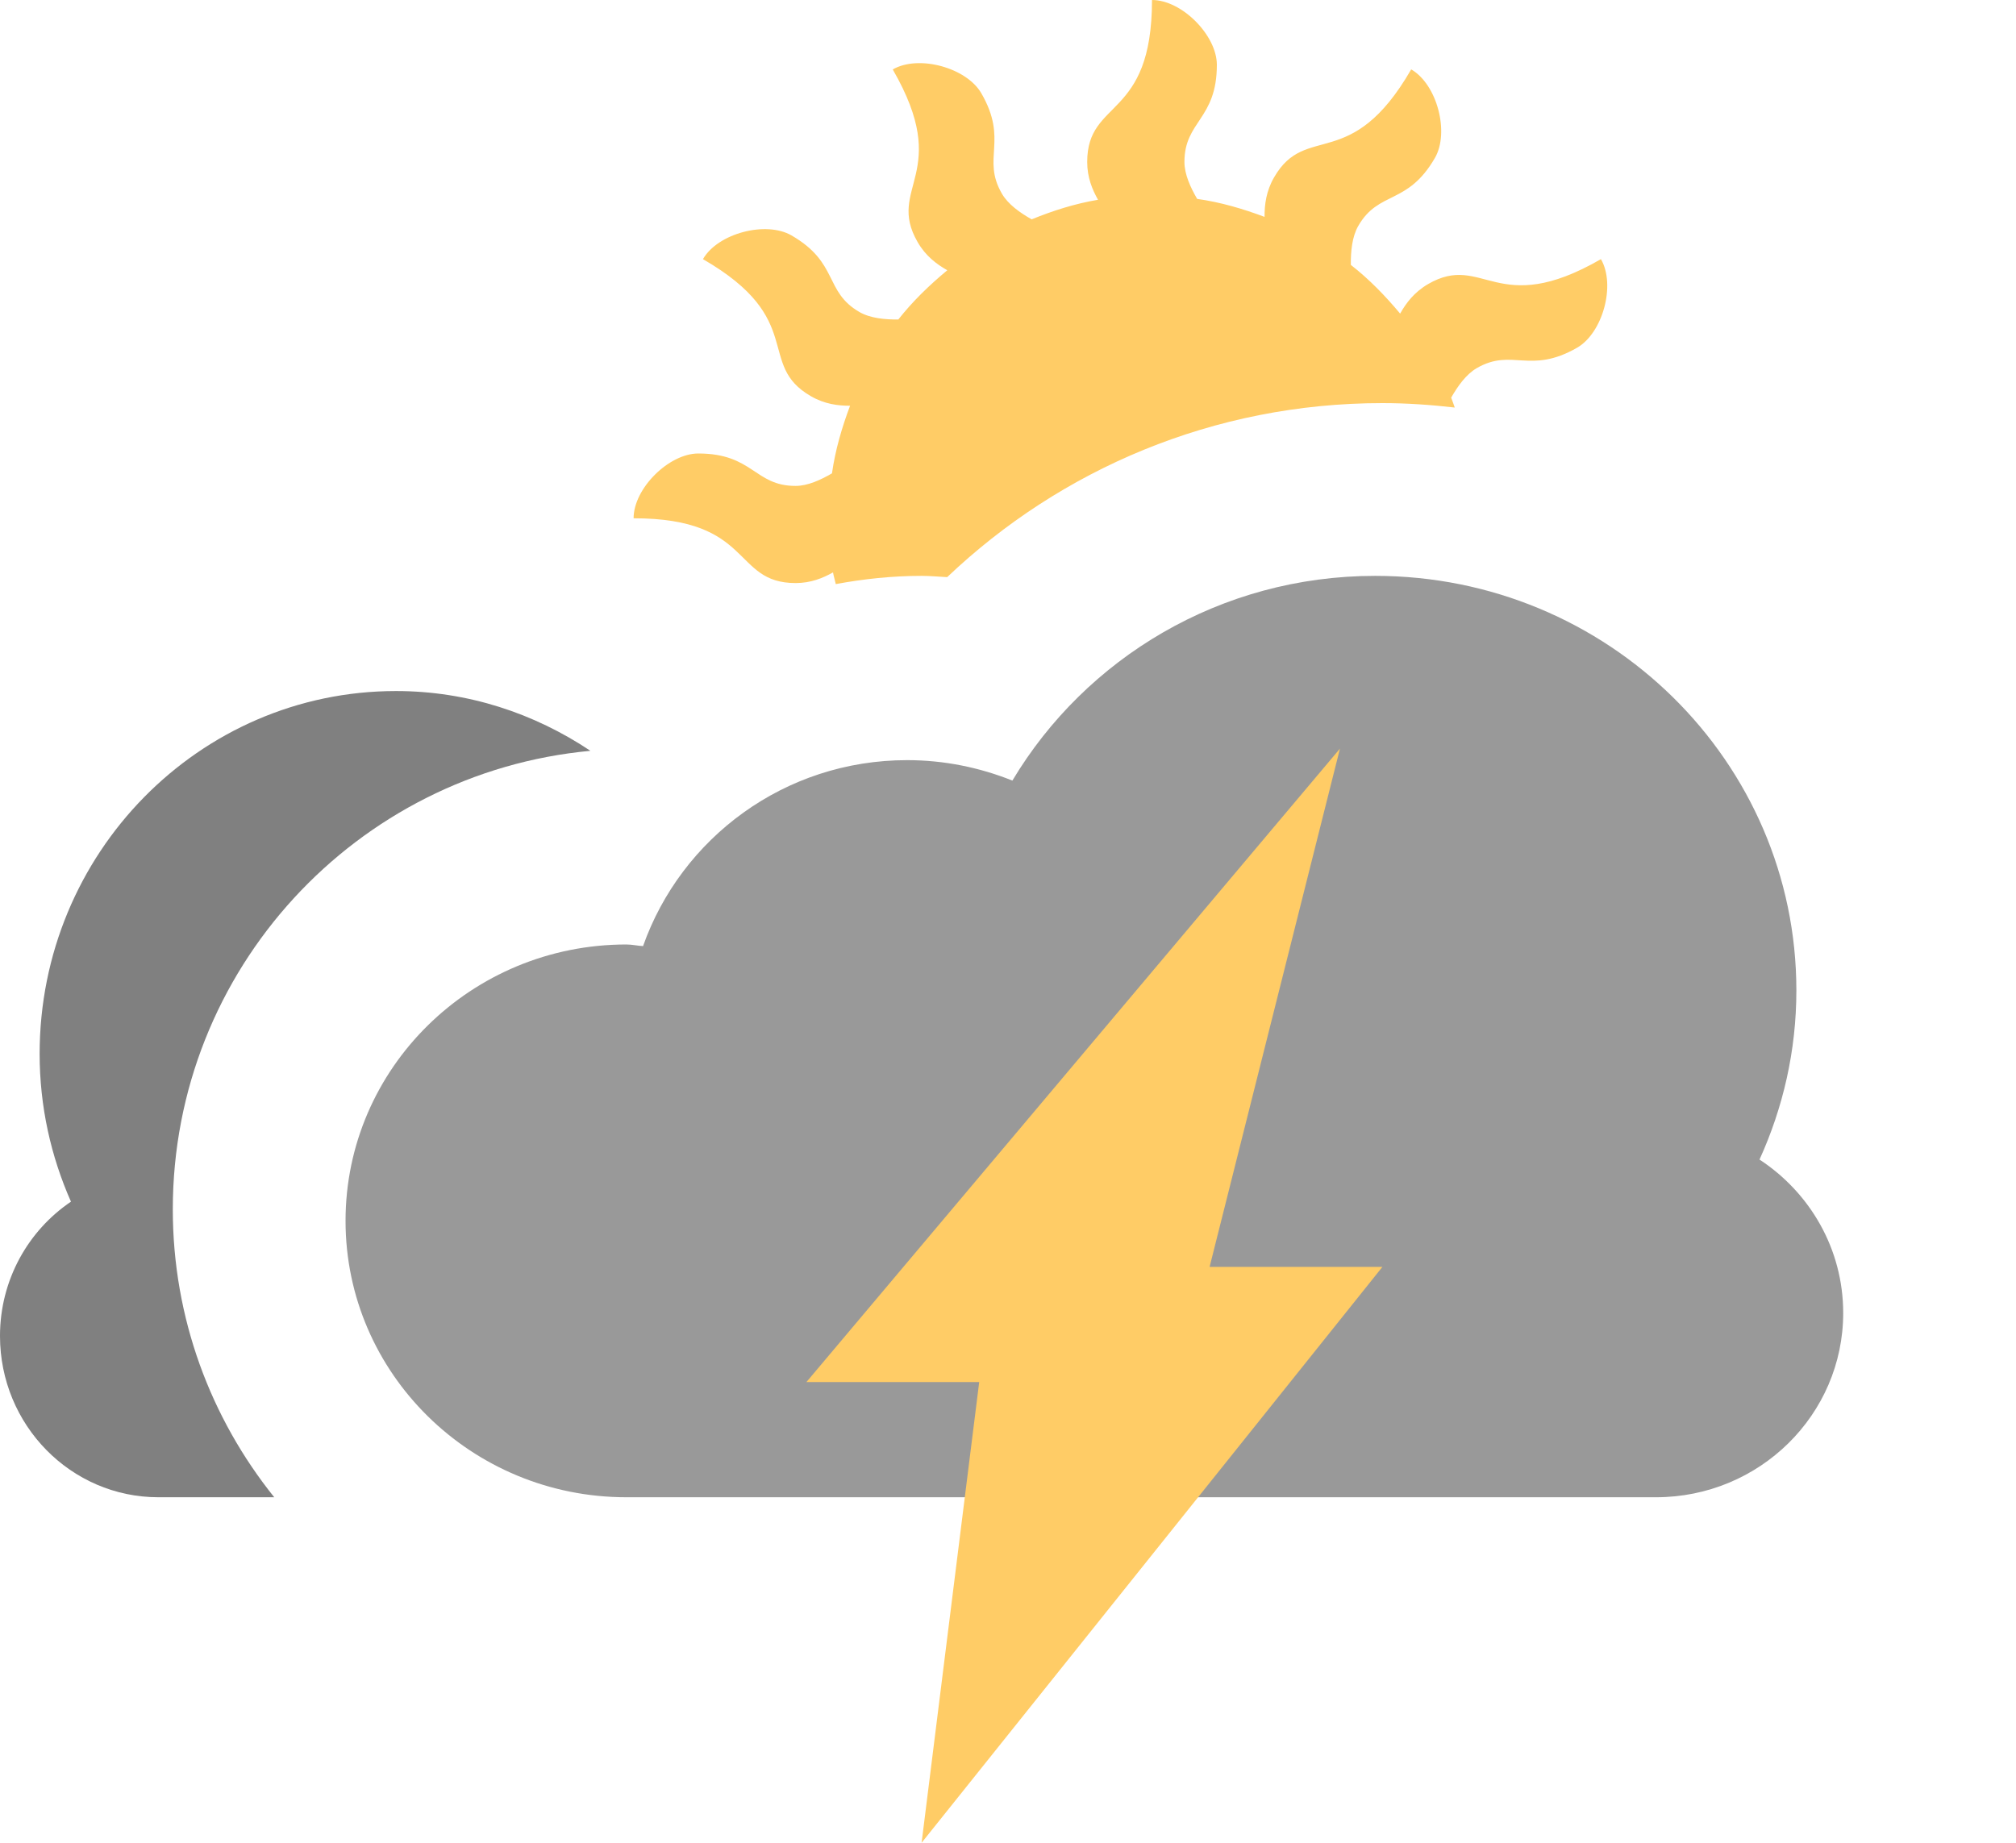 <?xml version="1.0" encoding="iso-8859-1"?>
<!-- Generator: Adobe Illustrator 16.0.0, SVG Export Plug-In . SVG Version: 6.00 Build 0)  -->
<!DOCTYPE svg PUBLIC "-//W3C//DTD SVG 1.1//EN" "http://www.w3.org/Graphics/SVG/1.1/DTD/svg11.dtd">
<svg version="1.1" id="Layer_1" xmlns="http://www.w3.org/2000/svg" xmlns:xlink="http://www.w3.org/1999/xlink" x="0px" y="0px"
	 width="35px" height="32px" viewBox="0 0 35 32" style="enable-background:new 0 0 35 32;" xml:space="preserve">
<g id="Cloud_26_">
	<g>
		<path style="fill-rule:evenodd;clip-rule:evenodd;fill:#999999;" d="M30.547,20.136c0.408-0.897,0.64-1.889,0.64-2.936
			c0-3.977-3.274-7.2-7.313-7.2c-2.686,0-5.027,1.43-6.298,3.555c-0.565-0.226-1.18-0.355-1.827-0.355
			c-2.13,0-3.922,1.354-4.585,3.229c-0.098-0.005-0.19-0.028-0.29-0.028c-2.692,0-4.875,2.149-4.875,4.8
			C6,23.851,8.183,26,10.875,26H28.75c1.795,0,3.25-1.433,3.25-3.2C32,21.688,31.422,20.709,30.547,20.136z"/>
	</g>
</g>
<g id="Cloud_27_">
	<g>
		<path style="fill-rule:evenodd;clip-rule:evenodd;fill:#808080;" d="M0.688,18.3c0,0.916,0.197,1.783,0.544,2.567
			C0.49,21.369,0,22.226,0,23.199C0,24.746,1.231,26,2.75,26h2.011C3.661,24.63,3,22.894,3,21c0-4.165,3.184-7.584,7.25-7.962
			C9.279,12.389,8.125,12,6.875,12C3.458,12,0.688,14.82,0.688,18.3z"/>
	</g>
</g>
<g id="Sun_6_">
	<g>
		<path style="fill-rule:evenodd;clip-rule:evenodd;fill:#FFCC66;" d="M27.794,4.5c-1.812,1.046-2.04-0.122-2.999,0.432
			c-0.241,0.14-0.384,0.33-0.487,0.514C24.05,5.137,23.77,4.848,23.452,4.6c-0.002-0.232,0.02-0.487,0.129-0.677
			c0.356-0.618,0.855-0.356,1.331-1.181c0.255-0.441,0.04-1.275-0.412-1.537c-1.046,1.812-1.827,0.914-2.38,1.874
			c-0.139,0.24-0.167,0.477-0.166,0.687c-0.375-0.14-0.762-0.255-1.17-0.312c-0.116-0.199-0.221-0.427-0.221-0.642
			c0-0.713,0.563-0.736,0.563-1.688C21.125,0.615,20.521,0,20,0c0,2.092-1.125,1.705-1.125,2.813c0,0.268,0.088,0.479,0.188,0.656
			c-0.403,0.068-0.785,0.19-1.152,0.34c-0.202-0.114-0.41-0.26-0.518-0.448c-0.356-0.617,0.119-0.919-0.357-1.743
			c-0.255-0.441-1.085-0.673-1.537-0.412c1.046,1.812-0.122,2.039,0.432,2.998c0.139,0.242,0.331,0.385,0.515,0.489
			c-0.31,0.258-0.601,0.538-0.85,0.855c-0.232,0.002-0.486-0.021-0.674-0.129c-0.617-0.356-0.356-0.855-1.181-1.331
			c-0.441-0.255-1.276-0.04-1.537,0.412c1.812,1.046,0.914,1.826,1.874,2.38c0.238,0.138,0.471,0.166,0.68,0.166
			c-0.141,0.376-0.256,0.765-0.314,1.174c-0.197,0.114-0.42,0.218-0.633,0.218c-0.713,0-0.736-0.563-1.688-0.563
			C11.615,7.875,11,8.479,11,9c2.092,0,1.705,1.125,2.813,1.125c0.264,0,0.472-0.086,0.649-0.185
			c0.012,0.069,0.034,0.135,0.048,0.203C14.994,10.053,15.49,10,16,10c0.15,0,0.296,0.015,0.444,0.022C18.413,8.151,21.069,7,24,7
			c0.426,0,0.844,0.03,1.256,0.077c-0.021-0.057-0.039-0.116-0.062-0.172c0.114-0.199,0.258-0.404,0.445-0.513
			c0.617-0.355,0.919,0.119,1.743-0.355C27.824,5.781,28.055,4.951,27.794,4.5z"/>
	</g>
</g>
<g id="Lightning_3_">
	<g>
		<polygon style="fill:#FFCC66;" points="24,22 21,22 23.263,13 14,24 17,24 16,32 		"/>
	</g>
</g>
<g>
</g>
<g>
</g>
<g>
</g>
<g>
</g>
<g>
</g>
<g>
</g>
<g>
</g>
<g>
</g>
<g>
</g>
<g>
</g>
<g>
</g>
<g>
</g>
<g>
</g>
<g>
</g>
<g>
</g>
</svg>
